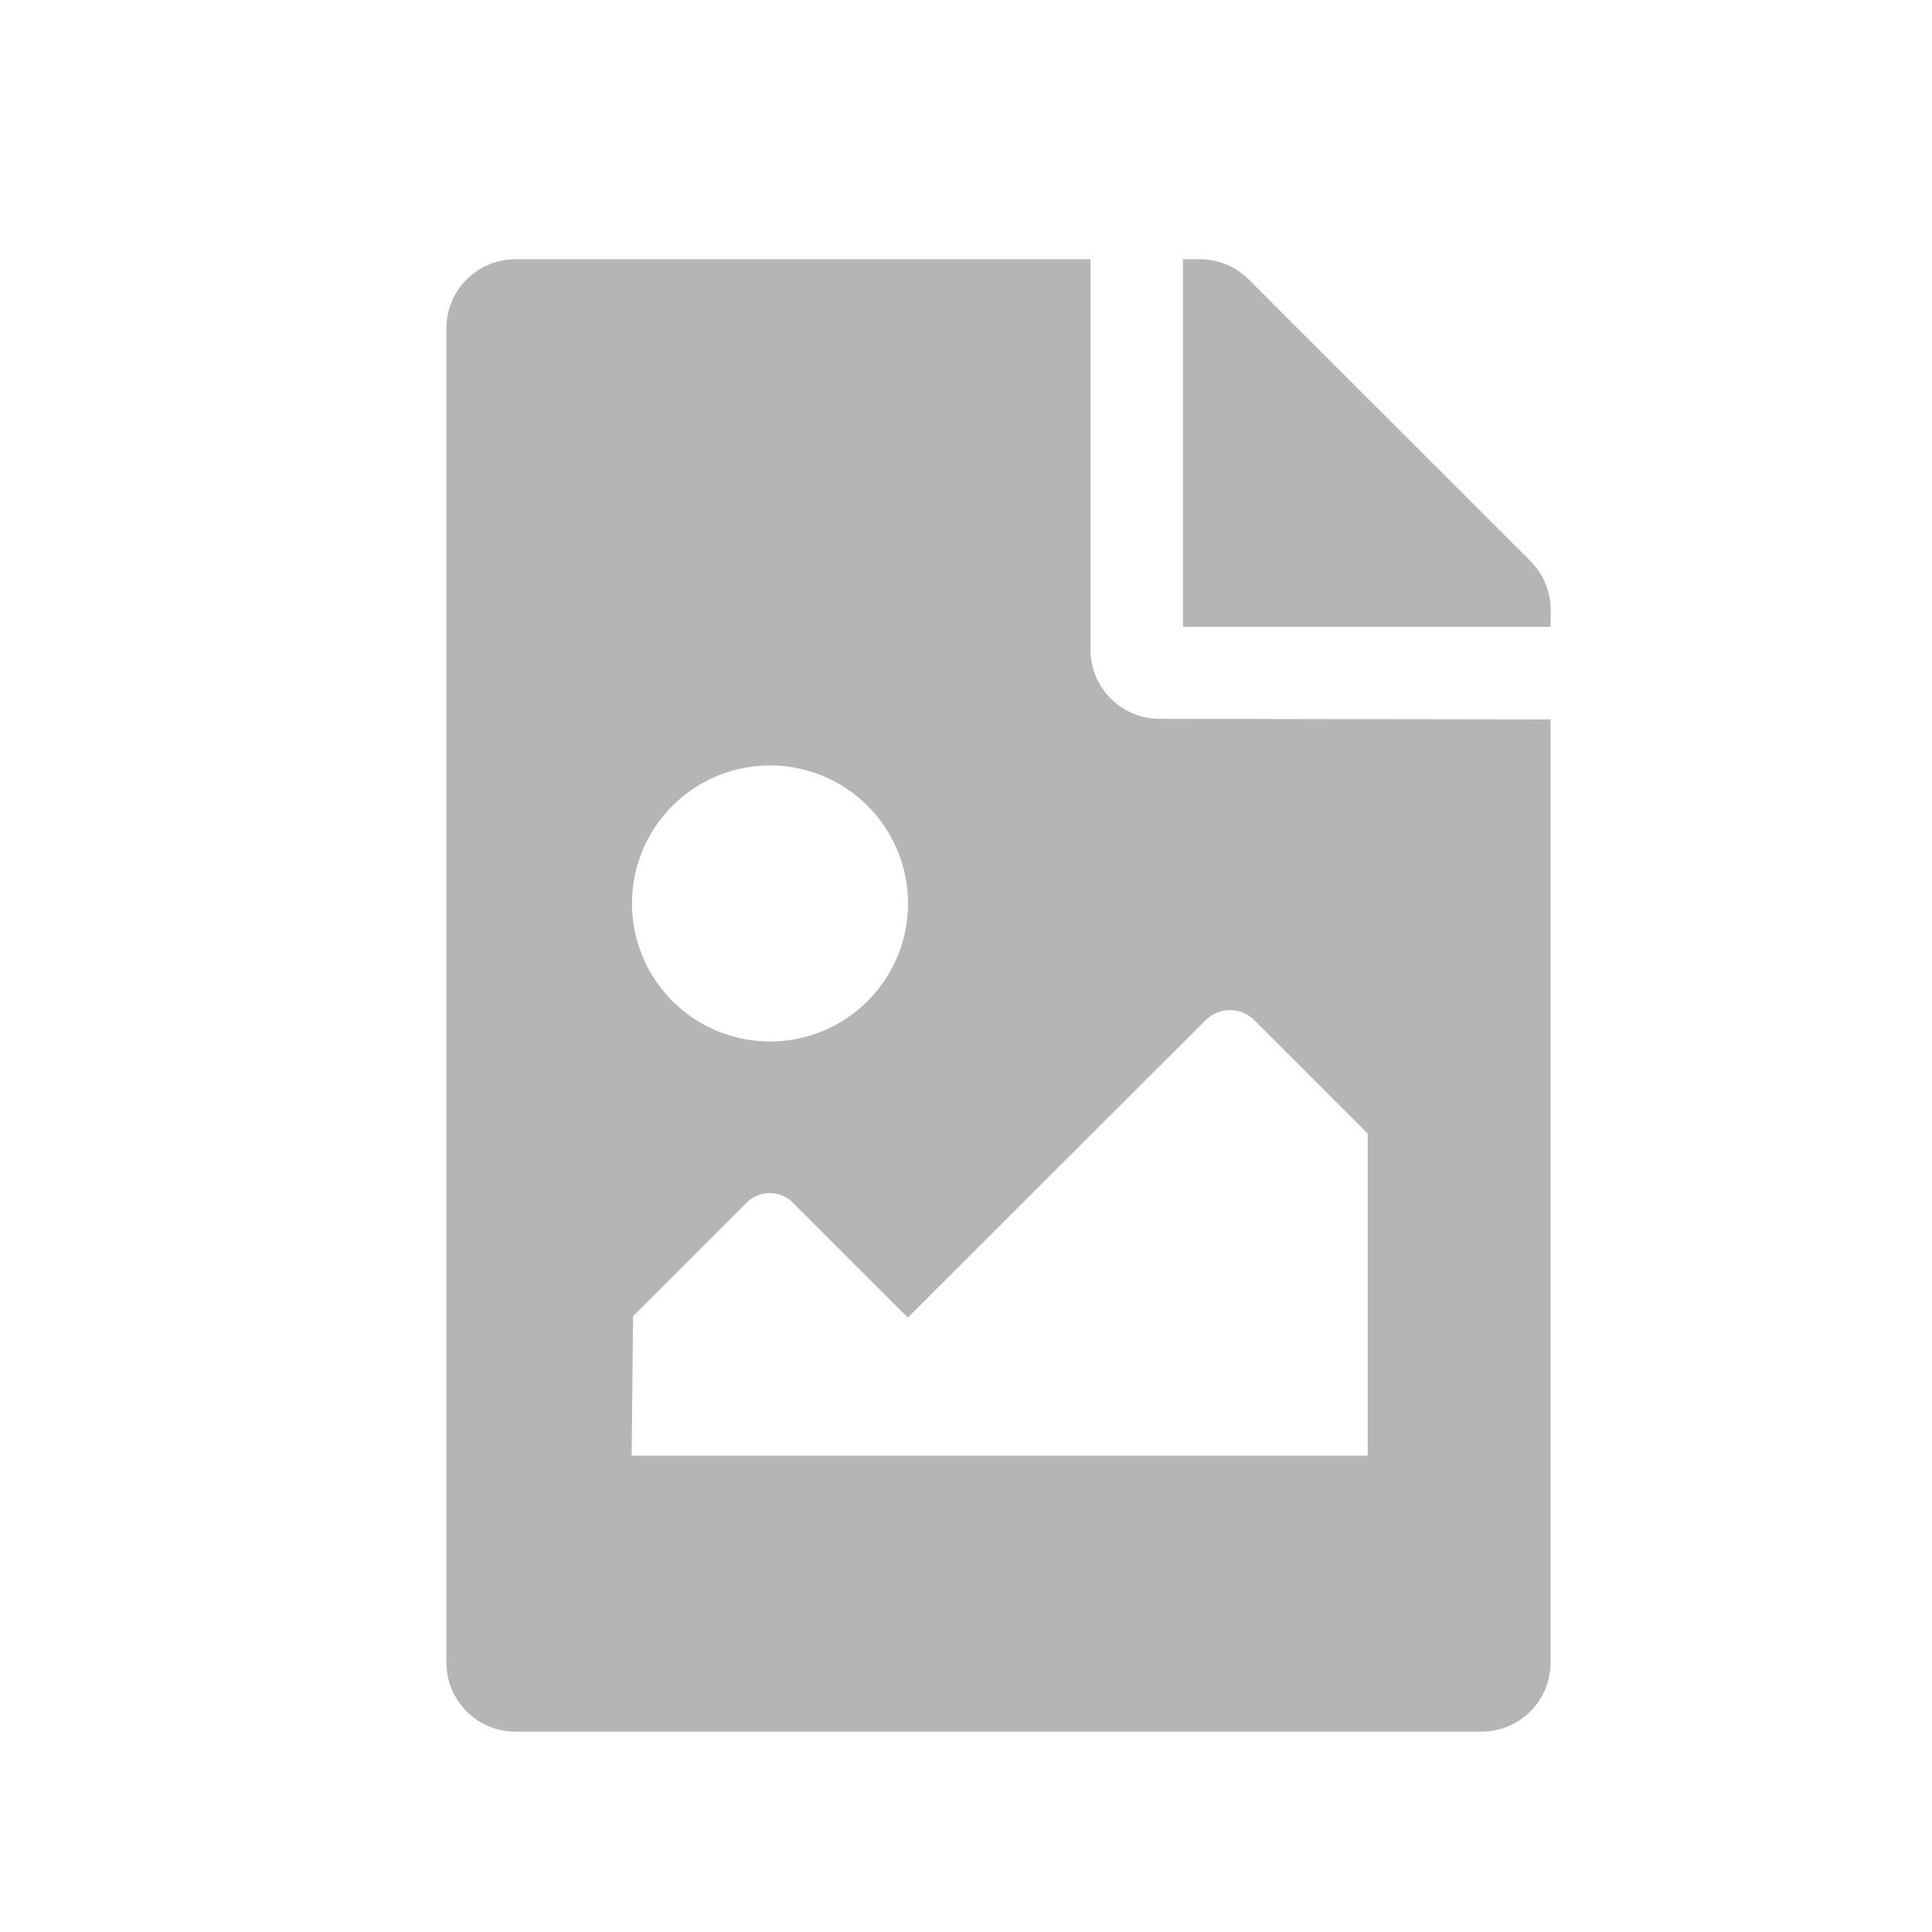 <svg xmlns="http://www.w3.org/2000/svg" width="16" height="16" viewBox="0 0 16 16">
  <g id="그룹_1351" data-name="그룹 1351" transform="translate(0)">
    <rect id="사각형_41" data-name="사각형 41" width="16" height="16" transform="translate(0)" fill="none"/>
    <path id="file-image-solid" d="M9.145,2.9v.144H6.1V0h.144a.572.572,0,0,1,.4.167L8.978,2.5A.572.572,0,0,1,9.145,2.9Zm-3.239.906a.573.573,0,0,1-.572-.572V0H.572A.572.572,0,0,0,0,.572V11.622a.572.572,0,0,0,.572.572h8a.572.572,0,0,0,.572-.572V3.811ZM2.68,4.192A1.143,1.143,0,1,1,1.537,5.335,1.143,1.143,0,0,1,2.68,4.192ZM7.634,9.908h-6.1l.012-1.155.941-.941a.272.272,0,0,1,.393.012l.941.941L6.289,6.3a.286.286,0,0,1,.4,0l.941.941V9.908Z" transform="translate(3.697 2.147)" fill="#b5b5b5"/>
  </g>
</svg>
